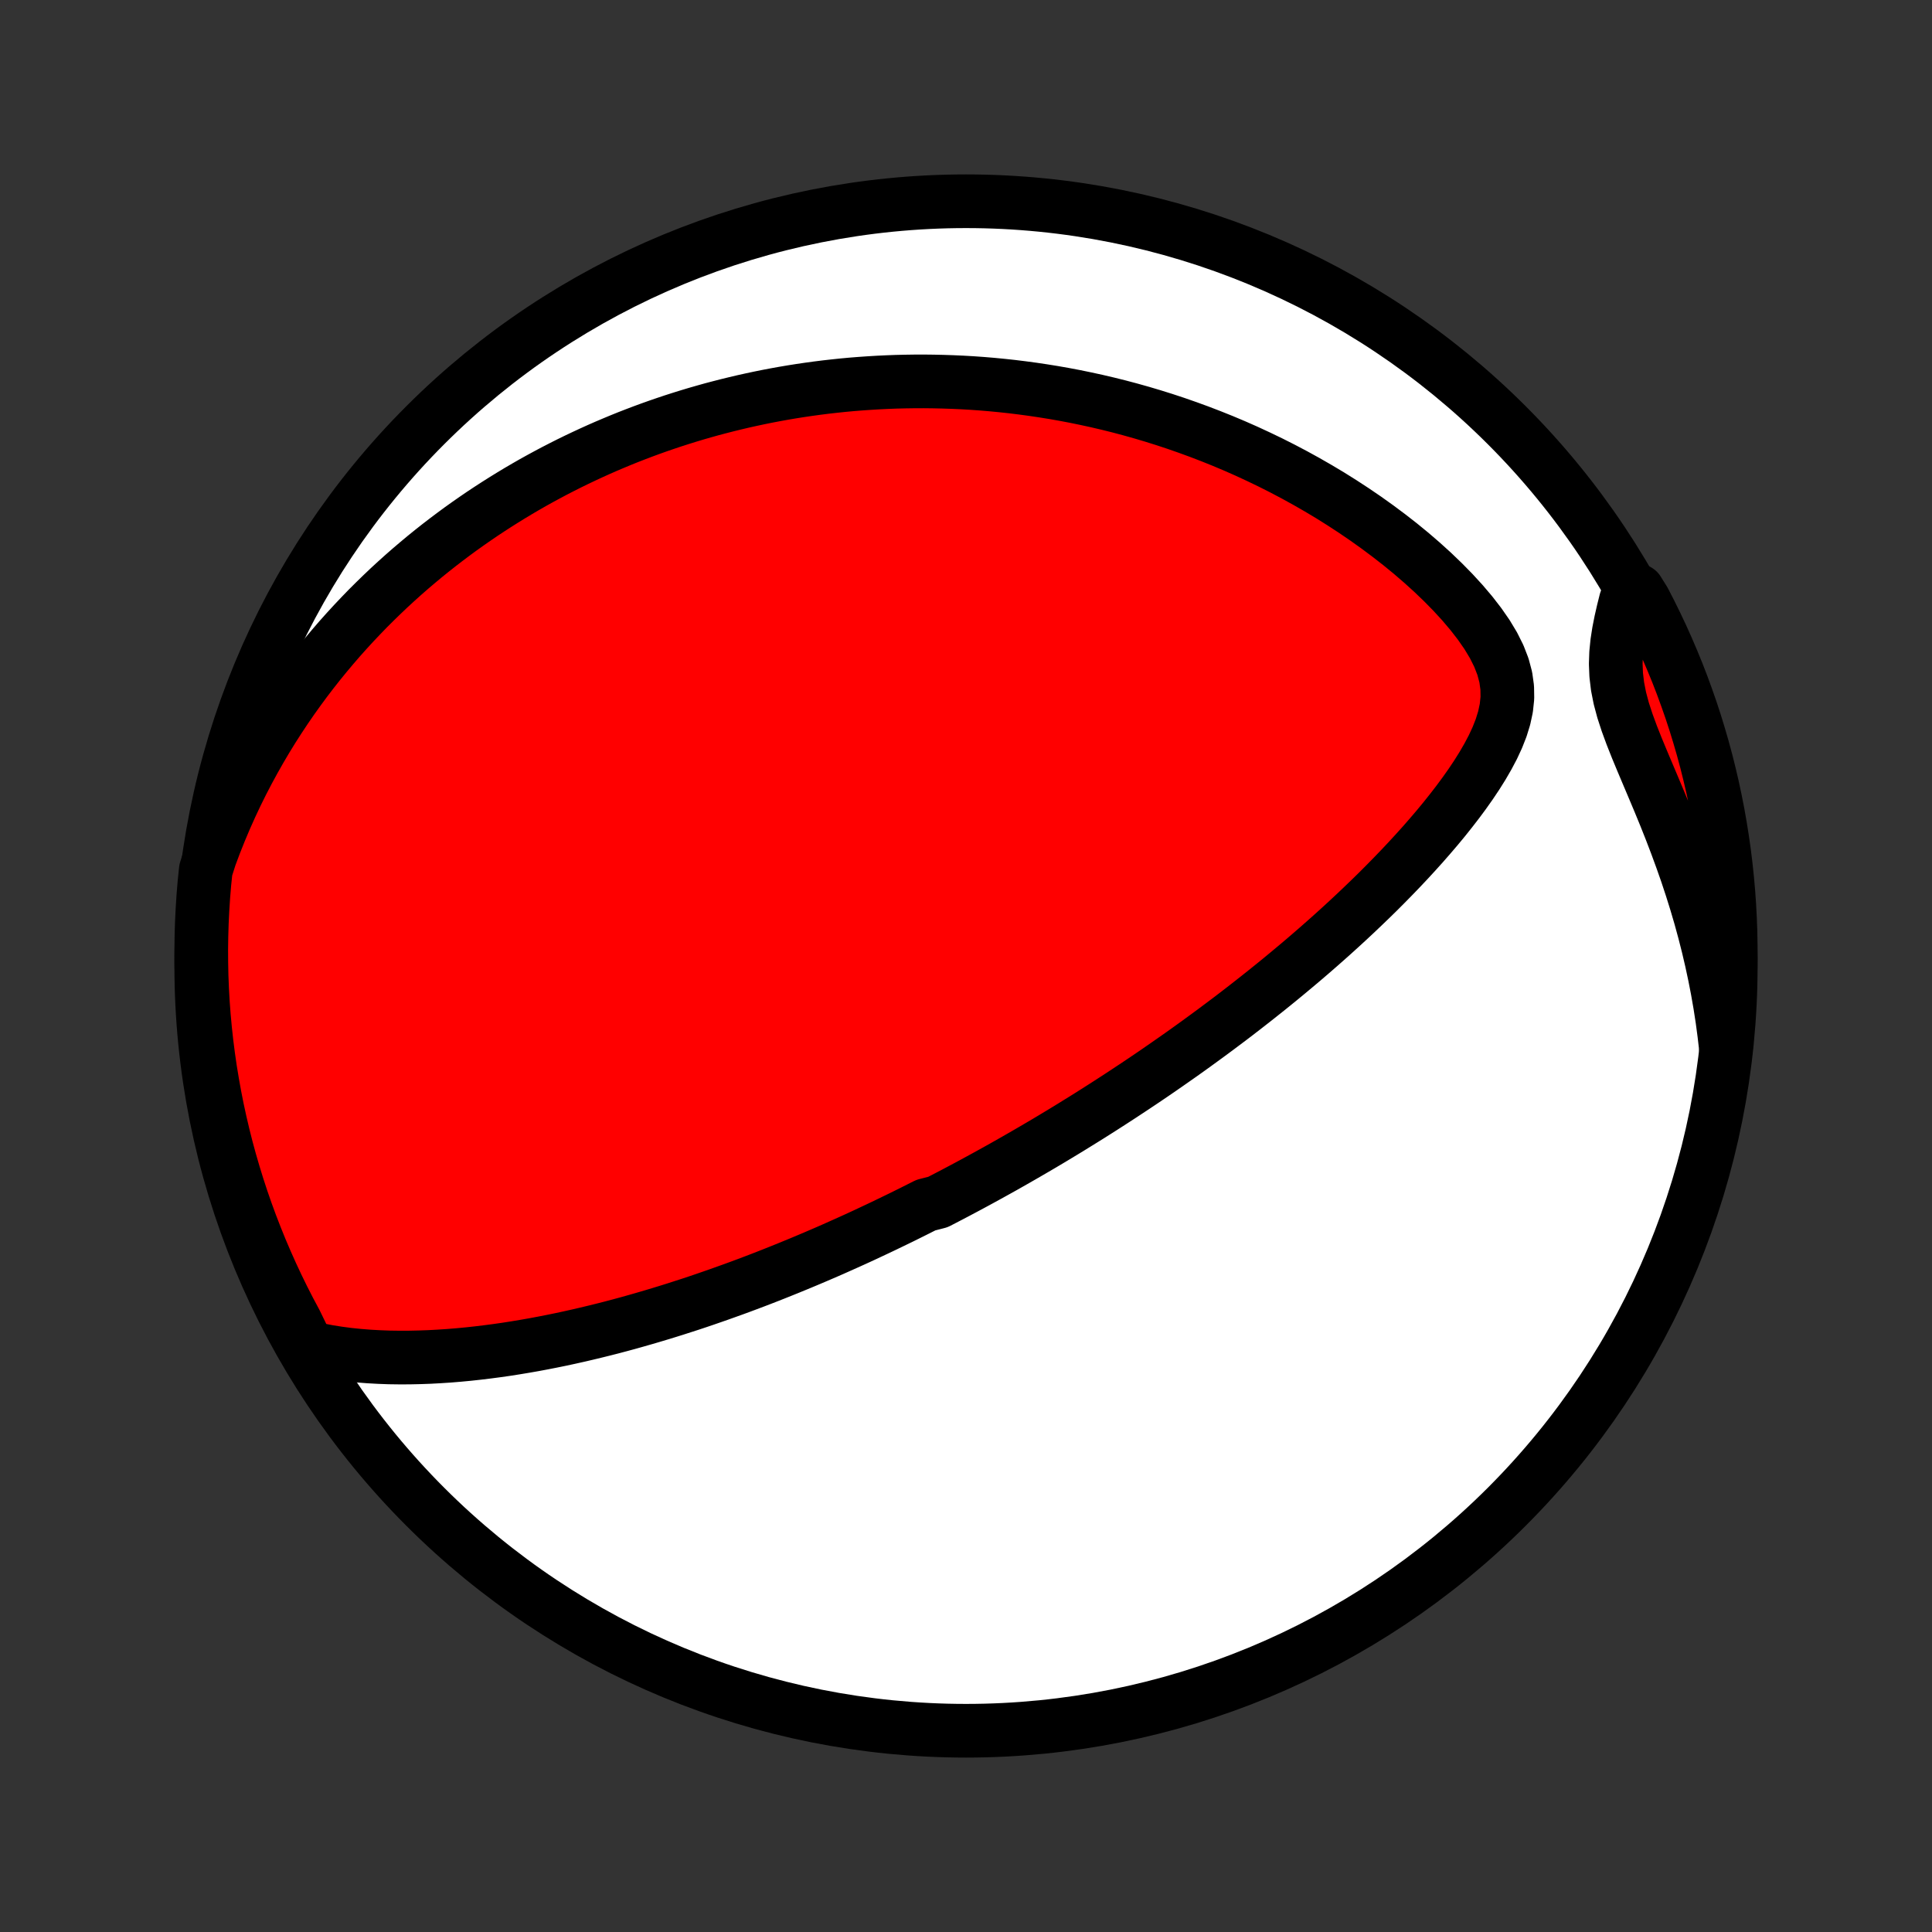 <?xml version="1.0" encoding="utf-8" standalone="no"?>
<!DOCTYPE svg PUBLIC "-//W3C//DTD SVG 1.1//EN"
  "http://www.w3.org/Graphics/SVG/1.1/DTD/svg11.dtd">
<!-- Created with matplotlib (http://matplotlib.org/) -->
<svg height="72pt" version="1.1" viewBox="0 0 72 72" width="72pt" xmlns="http://www.w3.org/2000/svg" xmlns:xlink="http://www.w3.org/1999/xlink">
 <rect x="0" y="0" width="72" height="72" fill="#333333" stroke="none"/>
 <defs>
  <style type="text/css">
*{stroke-linecap:butt;stroke-linejoin:round;}
  </style>
 </defs>
 <g id="figure_1">
  <g id="patch_1">
   <path d="
M0 72
L72 72
L72 0
L0 0
z
" style="fill:none;"/>
  </g>
  <g id="axes_1">
   <g id="PatchCollection_1">
    <defs>
     <path d="
M36 -7.5
C43.558 -7.5 50.808 -10.503 56.153 -15.848
C61.497 -21.192 64.5 -28.442 64.5 -36
C64.5 -43.558 61.497 -50.808 56.153 -56.153
C50.808 -61.497 43.558 -64.5 36 -64.5
C28.442 -64.5 21.192 -61.497 15.848 -56.153
C10.503 -50.808 7.5 -43.558 7.5 -36
C7.5 -28.442 10.503 -21.192 15.848 -15.848
C21.192 -10.503 28.442 -7.5 36 -7.5
z
" id="C0_0_a811fe30f3"/>
     <path d="
M11.472 -21.787
L11.85 -21.701
L12.229 -21.627
L12.609 -21.567
L12.989 -21.517
L13.369 -21.478
L13.749 -21.448
L14.127 -21.427
L14.505 -21.413
L14.881 -21.408
L15.255 -21.409
L15.627 -21.417
L15.998 -21.43
L16.366 -21.45
L16.731 -21.474
L17.094 -21.504
L17.454 -21.538
L17.811 -21.577
L18.166 -21.62
L18.517 -21.666
L18.866 -21.716
L19.211 -21.77
L19.553 -21.827
L19.891 -21.886
L20.227 -21.949
L20.559 -22.014
L20.888 -22.081
L21.213 -22.151
L21.535 -22.223
L21.854 -22.297
L22.17 -22.373
L22.482 -22.45
L22.792 -22.529
L23.098 -22.61
L23.401 -22.692
L23.7 -22.776
L23.997 -22.861
L24.291 -22.947
L24.581 -23.034
L24.869 -23.122
L25.154 -23.211
L25.436 -23.302
L25.716 -23.392
L25.993 -23.484
L26.267 -23.577
L26.539 -23.671
L26.808 -23.765
L27.074 -23.86
L27.339 -23.955
L27.601 -24.051
L27.861 -24.148
L28.118 -24.245
L28.374 -24.343
L28.628 -24.442
L28.879 -24.541
L29.129 -24.641
L29.377 -24.741
L29.623 -24.842
L29.868 -24.943
L30.111 -25.045
L30.352 -25.147
L30.592 -25.25
L30.831 -25.353
L31.068 -25.457
L31.303 -25.562
L31.538 -25.667
L31.771 -25.772
L32.004 -25.878
L32.235 -25.985
L32.465 -26.093
L32.695 -26.201
L32.923 -26.309
L33.151 -26.419
L33.378 -26.529
L33.605 -26.639
L33.831 -26.751
L34.056 -26.863
L34.281 -26.976
L34.505 -27.089
L34.953 -27.204
L35.176 -27.319
L35.399 -27.435
L35.622 -27.552
L35.845 -27.67
L36.068 -27.789
L36.291 -27.909
L36.514 -28.03
L36.737 -28.152
L36.96 -28.275
L37.184 -28.399
L37.408 -28.524
L37.632 -28.651
L37.857 -28.779
L38.082 -28.908
L38.307 -29.038
L38.534 -29.17
L38.761 -29.303
L38.988 -29.437
L39.216 -29.573
L39.445 -29.711
L39.675 -29.85
L39.906 -29.991
L40.137 -30.134
L40.37 -30.278
L40.604 -30.424
L40.838 -30.572
L41.074 -30.722
L41.311 -30.874
L41.549 -31.028
L41.789 -31.184
L42.029 -31.342
L42.271 -31.502
L42.515 -31.665
L42.76 -31.83
L43.006 -31.997
L43.253 -32.167
L43.503 -32.34
L43.753 -32.515
L44.006 -32.692
L44.26 -32.873
L44.515 -33.056
L44.772 -33.243
L45.031 -33.432
L45.291 -33.624
L45.553 -33.82
L45.817 -34.018
L46.082 -34.22
L46.349 -34.426
L46.617 -34.635
L46.887 -34.847
L47.158 -35.063
L47.431 -35.282
L47.705 -35.505
L47.981 -35.733
L48.258 -35.964
L48.536 -36.198
L48.815 -36.437
L49.095 -36.68
L49.376 -36.927
L49.658 -37.178
L49.941 -37.434
L50.223 -37.693
L50.506 -37.957
L50.789 -38.226
L51.072 -38.498
L51.355 -38.775
L51.636 -39.057
L51.917 -39.343
L52.196 -39.633
L52.474 -39.928
L52.749 -40.227
L53.023 -40.531
L53.292 -40.839
L53.559 -41.151
L53.821 -41.468
L54.077 -41.789
L54.328 -42.114
L54.572 -42.444
L54.808 -42.778
L55.034 -43.116
L55.249 -43.459
L55.45 -43.806
L55.636 -44.158
L55.801 -44.514
L55.943 -44.875
L56.056 -45.241
L56.136 -45.613
L56.176 -45.99
L56.17 -46.373
L56.116 -46.762
L56.011 -47.156
L55.857 -47.553
L55.657 -47.953
L55.416 -48.353
L55.139 -48.752
L54.833 -49.147
L54.502 -49.537
L54.15 -49.921
L53.781 -50.297
L53.397 -50.666
L53.001 -51.025
L52.595 -51.375
L52.18 -51.715
L51.758 -52.044
L51.329 -52.364
L50.896 -52.673
L50.459 -52.971
L50.018 -53.259
L49.575 -53.537
L49.13 -53.803
L48.684 -54.059
L48.237 -54.305
L47.789 -54.541
L47.343 -54.766
L46.896 -54.981
L46.451 -55.187
L46.007 -55.383
L45.565 -55.569
L45.124 -55.746
L44.686 -55.914
L44.25 -56.073
L43.817 -56.224
L43.387 -56.366
L42.959 -56.5
L42.535 -56.626
L42.114 -56.744
L41.696 -56.855
L41.282 -56.958
L40.871 -57.054
L40.463 -57.143
L40.059 -57.226
L39.659 -57.302
L39.262 -57.372
L38.869 -57.435
L38.48 -57.493
L38.094 -57.545
L37.712 -57.592
L37.334 -57.633
L36.959 -57.669
L36.587 -57.7
L36.22 -57.726
L35.855 -57.747
L35.494 -57.763
L35.137 -57.775
L34.782 -57.783
L34.432 -57.787
L34.084 -57.786
L33.739 -57.781
L33.398 -57.773
L33.059 -57.76
L32.724 -57.744
L32.391 -57.724
L32.061 -57.701
L31.734 -57.675
L31.41 -57.645
L31.088 -57.611
L30.768 -57.575
L30.451 -57.535
L30.137 -57.492
L29.825 -57.446
L29.515 -57.397
L29.207 -57.345
L28.902 -57.29
L28.598 -57.232
L28.297 -57.171
L27.997 -57.107
L27.699 -57.041
L27.403 -56.971
L27.108 -56.899
L26.816 -56.824
L26.524 -56.747
L26.235 -56.666
L25.946 -56.583
L25.66 -56.497
L25.374 -56.408
L25.09 -56.317
L24.806 -56.222
L24.524 -56.125
L24.243 -56.025
L23.963 -55.922
L23.684 -55.816
L23.406 -55.708
L23.129 -55.596
L22.853 -55.481
L22.577 -55.364
L22.302 -55.243
L22.028 -55.119
L21.755 -54.992
L21.481 -54.862
L21.209 -54.729
L20.937 -54.592
L20.665 -54.452
L20.394 -54.308
L20.123 -54.161
L19.853 -54.011
L19.583 -53.856
L19.313 -53.698
L19.044 -53.536
L18.775 -53.37
L18.506 -53.2
L18.237 -53.026
L17.968 -52.848
L17.7 -52.665
L17.432 -52.478
L17.164 -52.287
L16.896 -52.09
L16.629 -51.889
L16.361 -51.683
L16.094 -51.472
L15.827 -51.256
L15.561 -51.034
L15.294 -50.807
L15.029 -50.575
L14.763 -50.336
L14.498 -50.092
L14.234 -49.841
L13.97 -49.584
L13.706 -49.321
L13.444 -49.05
L13.182 -48.773
L12.922 -48.49
L12.662 -48.199
L12.404 -47.9
L12.147 -47.594
L11.891 -47.28
L11.637 -46.958
L11.385 -46.628
L11.136 -46.29
L10.888 -45.943
L10.643 -45.587
L10.401 -45.222
L10.161 -44.848
L9.925 -44.464
L9.693 -44.071
L9.465 -43.668
L9.241 -43.256
L9.021 -42.833
L8.807 -42.4
L8.598 -41.956
L8.395 -41.502
L8.199 -41.038
L8.009 -40.562
L7.827 -40.076
L7.669 -39.579
L7.619 -39.098
L7.578 -38.603
L7.546 -38.107
L7.522 -37.611
L7.507 -37.114
L7.5 -36.617
L7.503 -36.119
L7.513 -35.622
L7.533 -35.125
L7.561 -34.628
L7.598 -34.131
L7.644 -33.635
L7.698 -33.14
L7.761 -32.645
L7.832 -32.152
L7.913 -31.66
L8.001 -31.169
L8.098 -30.679
L8.204 -30.191
L8.318 -29.705
L8.44 -29.221
L8.571 -28.739
L8.711 -28.259
L8.858 -27.782
L9.014 -27.306
L9.178 -26.834
L9.35 -26.365
L9.531 -25.898
L9.719 -25.434
L9.916 -24.974
L10.12 -24.517
L10.332 -24.064
L10.552 -23.614
L10.78 -23.168
L11.016 -22.726
z
" id="C0_1_1c465c0792"/>
     <path d="
M64.321 -32.932
L64.258 -33.47
L64.186 -34.011
L64.102 -34.554
L64.007 -35.098
L63.901 -35.643
L63.784 -36.189
L63.656 -36.736
L63.517 -37.282
L63.368 -37.828
L63.208 -38.372
L63.038 -38.915
L62.859 -39.456
L62.67 -39.994
L62.474 -40.528
L62.271 -41.059
L62.062 -41.585
L61.848 -42.106
L61.632 -42.62
L61.417 -43.128
L61.206 -43.628
L61.002 -44.119
L60.811 -44.601
L60.638 -45.072
L60.488 -45.532
L60.368 -45.981
L60.282 -46.417
L60.231 -46.843
L60.214 -47.258
L60.228 -47.664
L60.268 -48.063
L60.329 -48.456
L60.406 -48.844
L60.494 -49.229
L60.589 -49.61
L61.038 -49.988
L61.272 -49.614
L61.498 -49.175
L61.716 -48.732
L61.927 -48.285
L62.129 -47.835
L62.324 -47.38
L62.511 -46.923
L62.689 -46.462
L62.859 -45.997
L63.022 -45.53
L63.176 -45.06
L63.321 -44.587
L63.459 -44.111
L63.588 -43.633
L63.708 -43.153
L63.821 -42.67
L63.924 -42.186
L64.02 -41.699
L64.106 -41.211
L64.184 -40.721
L64.254 -40.23
L64.315 -39.737
L64.367 -39.244
L64.411 -38.749
L64.446 -38.254
L64.472 -37.757
L64.49 -37.261
L64.499 -36.764
L64.499 -36.266
L64.491 -35.769
L64.474 -35.272
L64.448 -34.774
L64.413 -34.278
z
" id="C0_2_cdf211e4ea"/>
    </defs>
    <g clip-path="url(#p1bffca34e9)">
     <use style="fill:#ffffff;stroke:#000000;stroke-width:2.0;" x="0.0" xlink:href="#C0_0_a811fe30f3" y="72.0"/>
    </g>
    <g clip-path="url(#p1bffca34e9)">
     <use style="fill:#ff0000;stroke:#000000;stroke-width:2.0;" x="0.0" xlink:href="#C0_1_1c465c0792" y="72.0"/>
    </g>
    <g clip-path="url(#p1bffca34e9)">
     <use style="fill:#ff0000;stroke:#000000;stroke-width:2.0;" x="0.0" xlink:href="#C0_2_cdf211e4ea" y="72.0"/>
    </g>
   </g>
  </g>
 </g>
 <defs>
  <clipPath id="p1bffca34e9">
   <rect height="72.0" width="72.0" x="0.0" y="0.0"/>
  </clipPath>
 </defs>
</svg>

